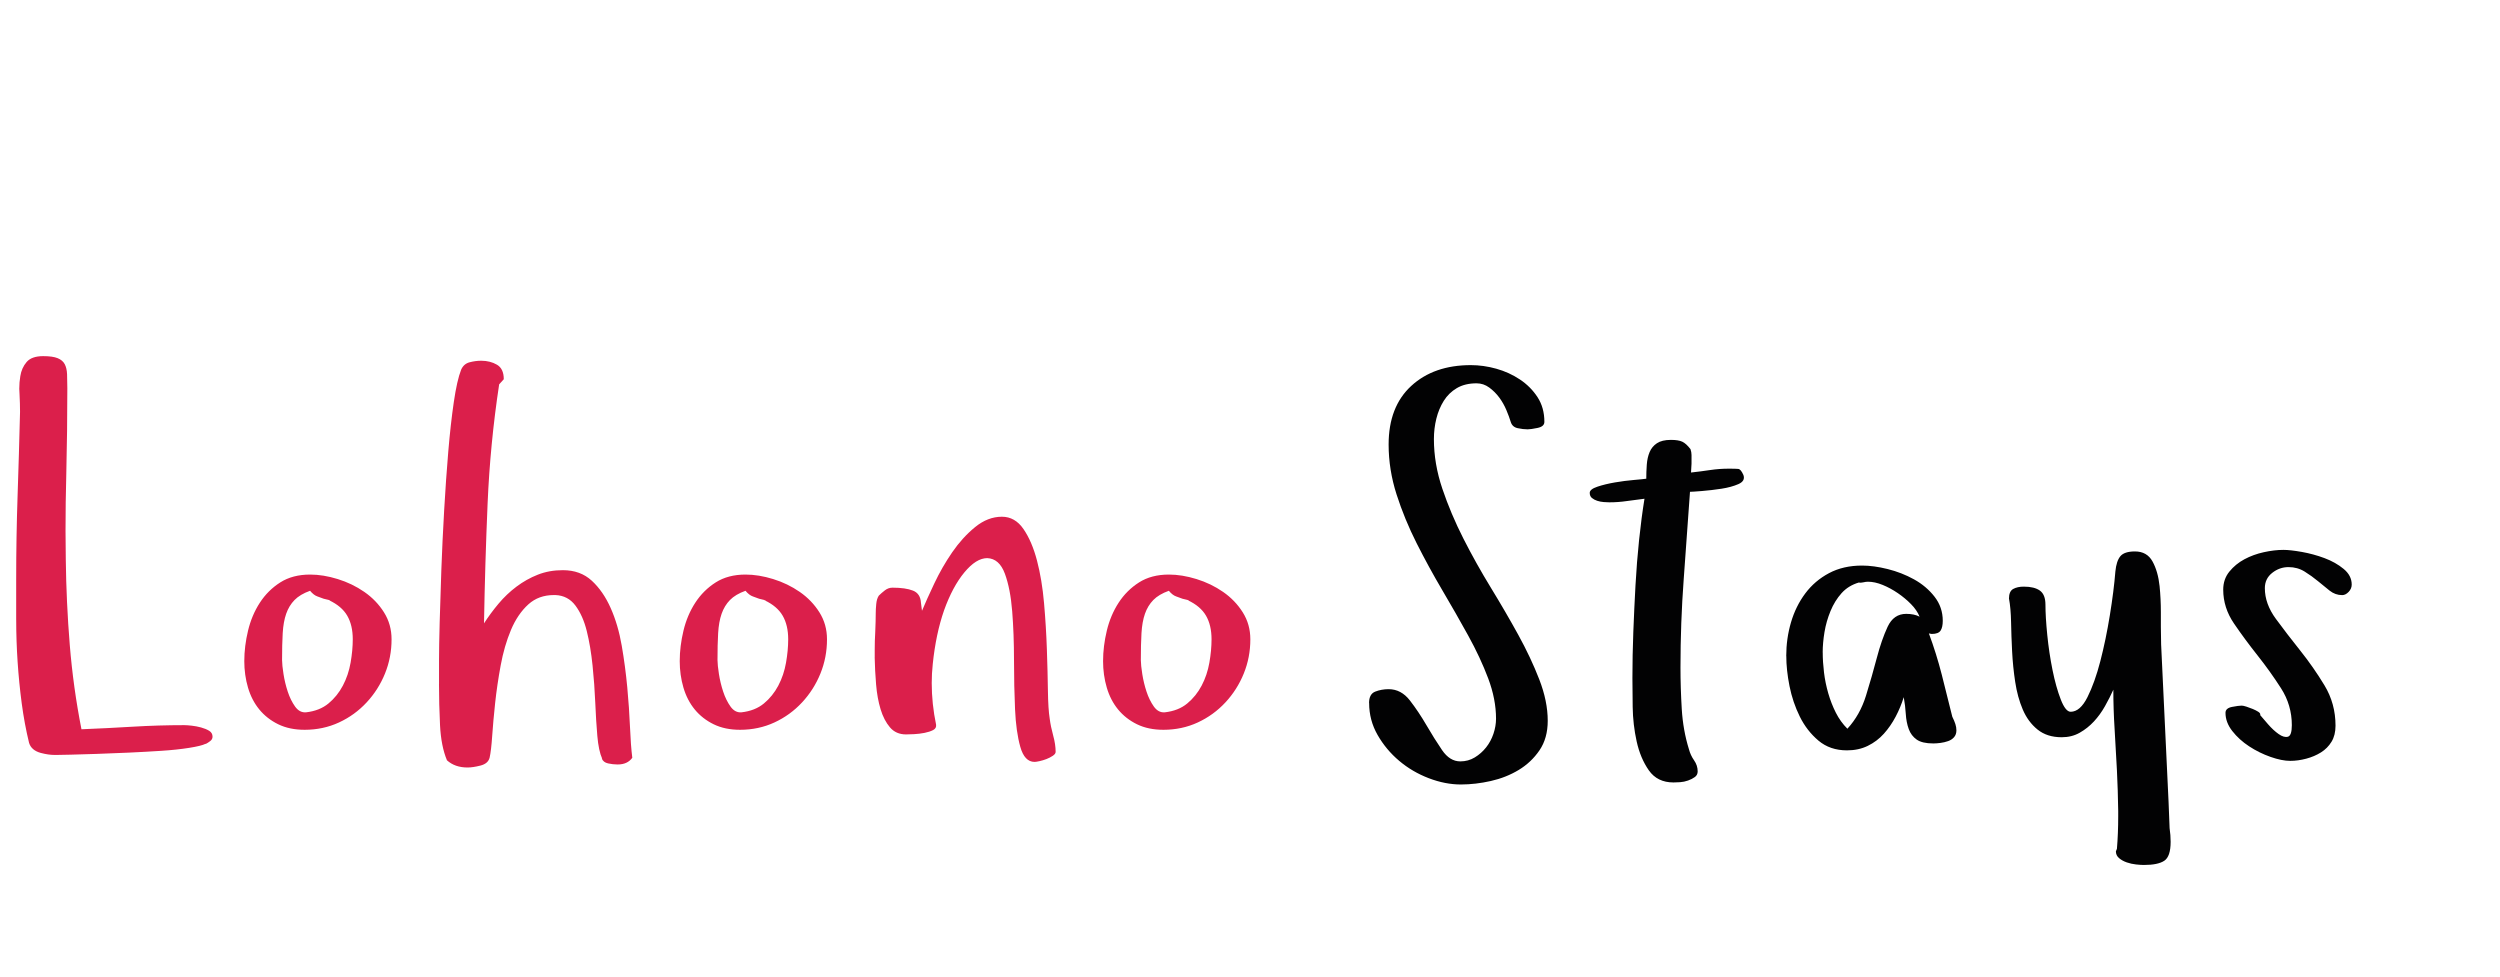 <?xml version="1.0"?>
<svg version="1.1" xmlns="http://www.w3.org/2000/svg" width="133px" height="52px" style=""><path fill="#db1f4b" d="M0.861,32.973l0-2.16q0-2.242,0.075-4.45t0.13-4.45q0-0.424-0.027-0.943q-0.014-0.15-0.014-0.287q0-0.342,0.055-0.67q0.068-0.438,0.335-0.752t0.882-0.314q0.506,0,0.772,0.109t0.376,0.321t0.123,0.533t0.014,0.745q0,2.27-0.055,4.553q-0.041,1.518-0.041,3.035q0,0.766,0.014,1.531q0.027,2.27,0.212,4.539t0.622,4.484q1.367-0.055,2.734-0.137t2.734-0.082q0.137,0,0.39,0.027t0.506,0.096t0.431,0.178t0.178,0.314q0,0.137-0.123,0.232t-0.232,0.15l-0.027,0q-0.219,0.109-0.868,0.212t-1.477,0.157t-1.736,0.096t-1.709,0.068t-1.388,0.041t-0.725,0.014l-0.123,0q-0.328,0-0.738-0.109q-0.492-0.137-0.615-0.533q-0.246-1.012-0.39-2.099t-0.219-2.208t-0.075-2.242z M12.997,35.16q0-0.779,0.198-1.606t0.629-1.49t1.087-1.08t1.586-0.417q0.697,0,1.47,0.239t1.415,0.684t1.046,1.087t0.403,1.436q0,0.957-0.349,1.818t-0.978,1.538t-1.47,1.066t-1.825,0.39q-0.807,0-1.408-0.294t-1.005-0.786t-0.602-1.162t-0.198-1.422z M15.007,35.133q0,0.246,0.075,0.725t0.226,0.937t0.39,0.793t0.581,0.308q0.725-0.082,1.196-0.472t0.766-0.95t0.41-1.217t0.116-1.244q0-0.752-0.294-1.258t-0.964-0.82q0,0.027,0.027,0.027t0.027-0.027l-0.342-0.082q-0.137-0.055-0.335-0.123t-0.39-0.301q-0.533,0.191-0.827,0.492t-0.444,0.731t-0.185,1.032t-0.034,1.449z M23.356,36.391l0-1.285q0-0.697,0.034-1.976t0.089-2.803t0.15-3.179t0.219-3.124t0.294-2.632t0.39-1.723q0.137-0.314,0.451-0.396t0.615-0.082q0.479,0,0.841,0.212t0.362,0.772l-0.246,0.273q-0.479,3.158-0.615,6.344t-0.191,6.371q0.342-0.533,0.772-1.046t0.957-0.909t1.135-0.636t1.333-0.239q0.93,0,1.538,0.561t1.005,1.456t0.588,2.003t0.294,2.215t0.144,2.099t0.123,1.647q-0.26,0.355-0.766,0.355l-0.041,0q-0.219,0-0.479-0.055t-0.342-0.273l0.027,0.027q-0.191-0.424-0.26-1.224t-0.109-1.764t-0.144-1.976t-0.308-1.832t-0.602-1.354t-1.066-0.561l-0.082,0q-0.807,0-1.354,0.492q-0.574,0.52-0.93,1.367t-0.547,1.887t-0.294,2.003t-0.157,1.75t-0.137,1.155q-0.082,0.314-0.485,0.417t-0.69,0.103q-0.67,0-1.094-0.383q-0.314-0.752-0.369-1.873t-0.055-2.188z M36.162,35.16q0-0.779,0.198-1.606t0.629-1.49t1.087-1.08t1.586-0.417q0.697,0,1.47,0.239t1.415,0.684t1.046,1.087t0.403,1.436q0,0.957-0.349,1.818t-0.978,1.538t-1.47,1.066t-1.825,0.39q-0.807,0-1.408-0.294t-1.005-0.786t-0.602-1.162t-0.198-1.422z M38.172,35.133q0,0.246,0.075,0.725t0.226,0.937t0.39,0.793t0.581,0.308q0.725-0.082,1.196-0.472t0.766-0.95t0.41-1.217t0.116-1.244q0-0.752-0.294-1.258t-0.964-0.82q0,0.027,0.027,0.027t0.027-0.027l-0.342-0.082q-0.137-0.055-0.335-0.123t-0.39-0.301q-0.533,0.191-0.827,0.492t-0.444,0.731t-0.185,1.032t-0.034,1.449z M46.535,34.969l0-0.396q0-0.492,0.027-0.93q0.027-0.615,0.027-1.012q0-0.219,0.027-0.499t0.137-0.444q0.137-0.137,0.321-0.28t0.403-0.144q0.697,0,1.094,0.157t0.424,0.649l0.055,0.424q0.246-0.588,0.656-1.456t0.95-1.654t1.217-1.34t1.429-0.554q0.697,0,1.148,0.656t0.718,1.675t0.376,2.27t0.15,2.454t0.055,2.194t0.096,1.497q0.055,0.424,0.185,0.896t0.13,0.868q0,0.109-0.157,0.212t-0.335,0.171t-0.362,0.109t-0.267,0.041q-0.533,0-0.759-0.8t-0.28-2.003t-0.055-2.604t-0.096-2.604t-0.39-2.003t-0.937-0.827q-0.588,0-1.217,0.759t-1.08,2.017q-0.438,1.258-0.602,2.857q-0.055,0.506-0.055,1.012q0,1.107,0.232,2.215q0.027,0.191-0.157,0.287t-0.458,0.15t-0.554,0.068t-0.431,0.014q-0.533,0-0.854-0.376t-0.499-0.964t-0.239-1.319t-0.075-1.442z M58.684,35.16q0-0.779,0.198-1.606t0.629-1.49t1.087-1.08t1.586-0.417q0.697,0,1.47,0.239t1.415,0.684t1.046,1.087t0.403,1.436q0,0.957-0.349,1.818t-0.978,1.538t-1.47,1.066t-1.825,0.39q-0.807,0-1.408-0.294t-1.005-0.786t-0.602-1.162t-0.198-1.422z M60.694,35.133q0,0.246,0.075,0.725t0.226,0.937t0.39,0.793t0.581,0.308q0.725-0.082,1.196-0.472t0.766-0.95t0.41-1.217t0.116-1.244q0-0.752-0.294-1.258t-0.964-0.82q0,0.027,0.027,0.027t0.027-0.027l-0.342-0.082q-0.137-0.055-0.335-0.123t-0.39-0.301q-0.533,0.191-0.827,0.492t-0.444,0.731t-0.185,1.032t-0.034,1.449z"/><path fill="#020203" d="M72.834,37.402q0-0.479,0.328-0.608t0.711-0.13q0.67,0,1.135,0.602t0.882,1.319t0.827,1.319t0.971,0.602q0.424,0,0.772-0.212t0.602-0.533t0.39-0.725t0.137-0.8q0-1.039-0.417-2.146t-1.066-2.283t-1.374-2.406t-1.367-2.502t-1.066-2.591t-0.424-2.659q0-2.01,1.203-3.117t3.172-1.107q0.67,0,1.354,0.191t1.258,0.574t0.937,0.943t0.362,1.312q0,0.246-0.362,0.321t-0.526,0.075q-0.246,0-0.533-0.062t-0.369-0.335t-0.232-0.629t-0.376-0.663t-0.533-0.533t-0.677-0.226q-0.615,0-1.046,0.253t-0.697,0.677t-0.396,0.95t-0.13,1.087q0,1.312,0.451,2.646t1.121,2.652t1.456,2.604t1.456,2.502t1.121,2.379t0.451,2.201q0,0.93-0.438,1.572t-1.107,1.046t-1.483,0.588t-1.593,0.185q-0.834,0-1.709-0.335t-1.572-0.923t-1.148-1.374t-0.451-1.702z M84.574,26.219q0-0.191,0.41-0.328t0.93-0.226t1.005-0.13t0.663-0.068q0-0.369,0.027-0.745t0.15-0.67t0.39-0.472t0.745-0.178q0.396,0,0.602,0.096t0.438,0.396q0.055,0.164,0.055,0.314l0,0.458t-0.027,0.472q0.506-0.055,1.005-0.13t1.005-0.075q0.369,0,0.506,0.014t0.273,0.328q0.109,0.314-0.267,0.479t-0.902,0.246t-1.046,0.123t-0.629,0.041q-0.164,2.352-0.335,4.662t-0.171,4.689q0,1.066,0.068,2.201t0.383,2.146q0.082,0.314,0.273,0.588t0.191,0.588q0,0.191-0.15,0.301t-0.362,0.185t-0.424,0.089t-0.349,0.014q-0.861,0-1.312-0.643t-0.649-1.538t-0.212-1.839t-0.014-1.531q0-1.203,0.048-2.461t0.116-2.488t0.191-2.406t0.287-2.188q-0.479,0.055-0.937,0.123t-0.937,0.068q-0.109,0-0.294-0.014t-0.349-0.068t-0.28-0.15t-0.116-0.273z M95.028,34.9q0-0.93,0.253-1.791t0.759-1.538t1.265-1.08t1.757-0.403q0.615,0,1.36,0.185t1.401,0.547t1.094,0.923t0.438,1.285q0,0.342-0.116,0.52t-0.472,0.178l-0.15-0.027q0.396,1.066,0.684,2.188t0.561,2.242q0.109,0.219,0.164,0.39t0.055,0.335q0,0.219-0.123,0.362t-0.321,0.212t-0.41,0.096t-0.376,0.027q-0.588,0-0.882-0.205t-0.424-0.561t-0.157-0.8t-0.109-0.896q-0.164,0.533-0.431,1.039t-0.629,0.909t-0.854,0.643t-1.107,0.239q-0.902,0-1.518-0.52t-0.991-1.278t-0.547-1.62t-0.171-1.6z M96.969,34.709q0,0.506,0.068,1.066t0.226,1.107t0.403,1.032t0.615,0.854q0.67-0.725,0.991-1.764t0.574-2.003t0.574-1.654t0.991-0.69q0.424,0,0.711,0.15q-0.137-0.342-0.451-0.663t-0.704-0.588t-0.807-0.438t-0.786-0.171q-0.109,0-0.253,0.034t-0.226,0.007q-0.561,0.164-0.923,0.567t-0.588,0.95t-0.321,1.121t-0.096,1.08z M106.877,31.852q0-0.396,0.226-0.52t0.567-0.123q0.561,0,0.854,0.212t0.294,0.745q0,0.643,0.096,1.606t0.28,1.873t0.438,1.565t0.526,0.656q0.506,0,0.896-0.779t0.684-1.914t0.506-2.44t0.294-2.331q0.055-0.561,0.267-0.813t0.772-0.253q0.643,0,0.937,0.533t0.376,1.312q0.068,0.67,0.068,1.395l0,0.232l0,0.547q0,0.52,0.014,0.93l0.396,8.381l0.055,1.395q0.027,0.191,0.041,0.362t0.014,0.362q0,0.779-0.335,1.005t-1.087,0.226q-0.164,0-0.417-0.027t-0.492-0.109t-0.41-0.226t-0.171-0.362l0.055-0.137q0.068-0.82,0.068-1.723l0-0.287q-0.014-1.066-0.068-2.16t-0.123-2.188t-0.068-2.105q-0.191,0.424-0.444,0.875t-0.588,0.813t-0.759,0.602t-0.957,0.239q-0.779,0-1.285-0.41t-0.786-1.066t-0.403-1.47t-0.164-1.627t-0.055-1.552t-0.109-1.244z M118.275,31.373q0-0.561,0.328-0.964t0.8-0.656t1.032-0.376t1.039-0.123q0.369,0,0.984,0.109t1.203,0.328t1.019,0.574t0.431,0.834q0,0.219-0.164,0.39t-0.342,0.171q-0.369,0-0.67-0.239t-0.622-0.506t-0.704-0.506t-0.861-0.239t-0.868,0.308t-0.39,0.813q0,0.834,0.588,1.634t1.292,1.682t1.292,1.853t0.588,2.146q0,0.506-0.212,0.854t-0.561,0.567t-0.786,0.335t-0.848,0.116q-0.451,0-1.053-0.212t-1.135-0.561t-0.896-0.813t-0.362-0.971q0-0.246,0.349-0.314t0.513-0.068q0.082,0,0.253,0.055t0.335,0.123t0.294,0.15t0.103,0.178q0.137,0.164,0.417,0.485t0.561,0.52t0.492,0.144t0.212-0.615q0-1.066-0.574-1.962t-1.251-1.75t-1.251-1.695t-0.574-1.798z"/></svg>
